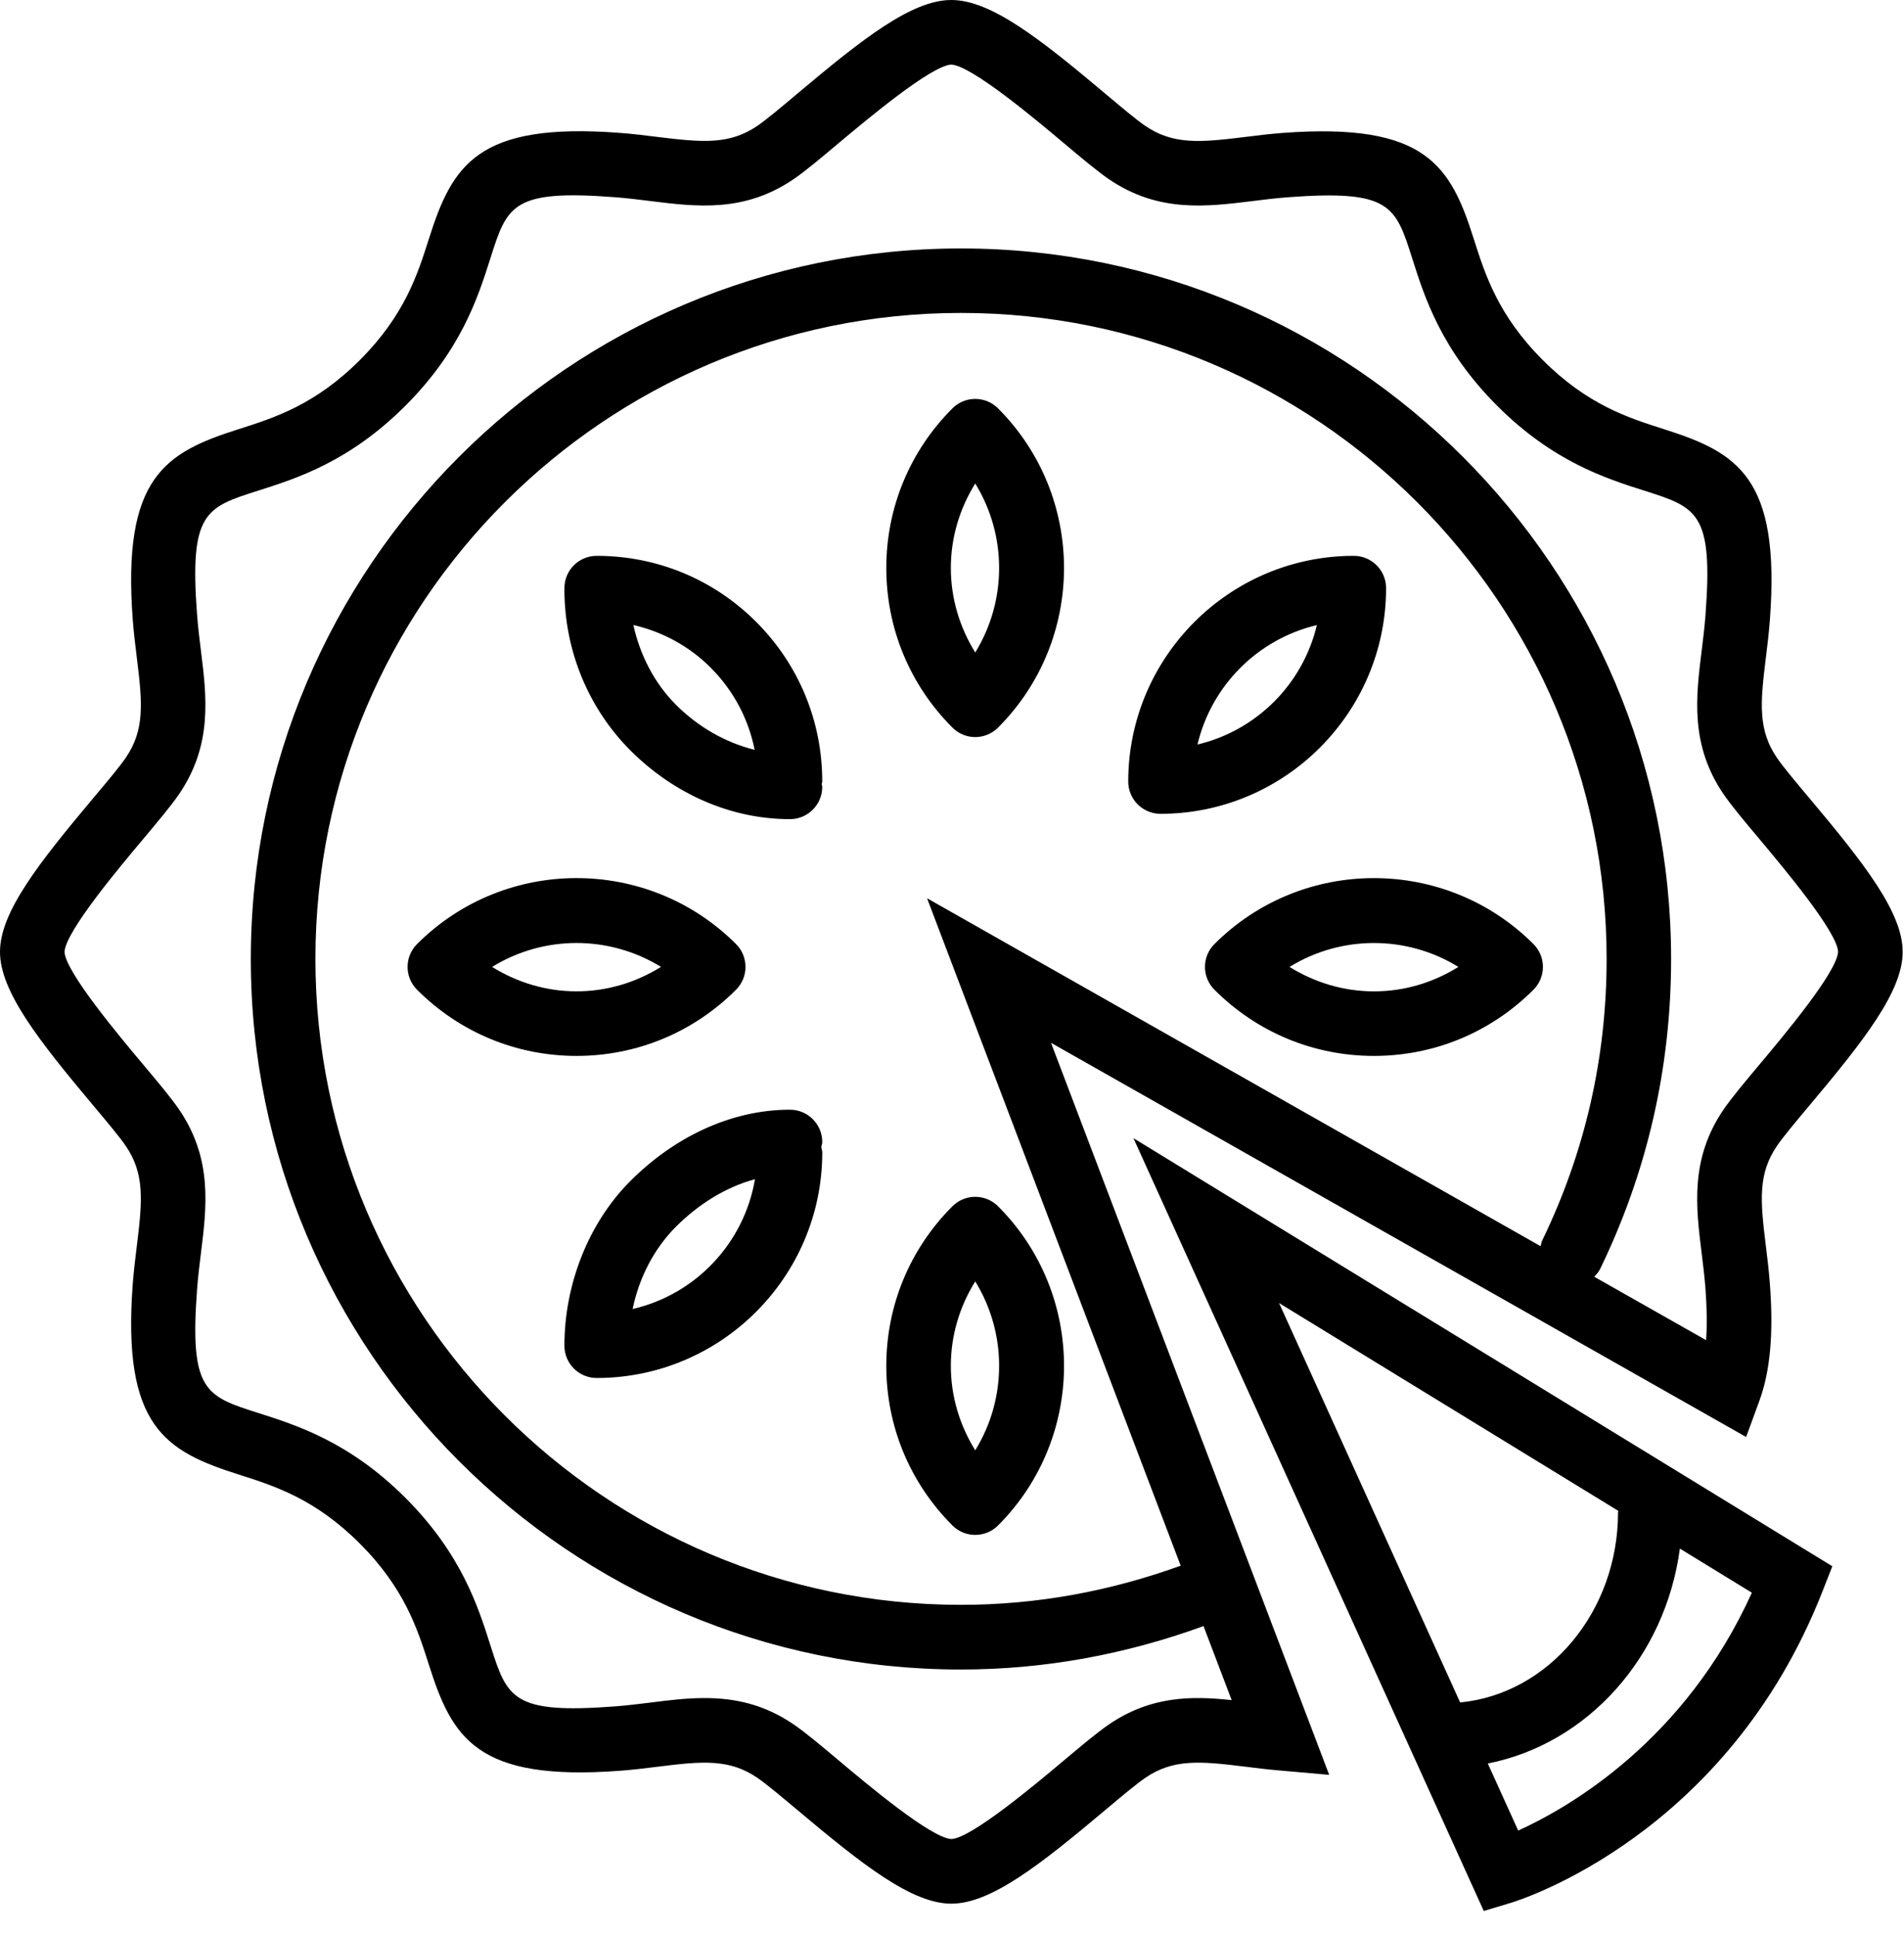 <svg xmlns="http://www.w3.org/2000/svg" width="59" height="60" viewBox="0 0 59 60">
  <path fill="#000000" fill-rule="evenodd" d="M69.108,58.505 L69.514,57.398 C69.857,56.462 69.961,55.303 69.843,53.749 C69.812,53.337 69.763,52.941 69.716,52.561 C69.544,51.175 69.475,50.35 70.066,49.486 C70.255,49.209 70.651,48.737 71.07,48.238 C72.762,46.223 73.959,44.703 73.959,43.48 C73.959,42.256 72.76,40.734 71.066,38.717 C70.648,38.22 70.253,37.75 70.065,37.474 C69.475,36.611 69.544,35.785 69.716,34.4 C69.763,34.018 69.812,33.624 69.843,33.212 C70.181,28.771 68.828,28.012 66.559,27.291 C65.451,26.938 64.194,26.539 62.807,25.152 C61.421,23.765 61.021,22.509 60.669,21.401 C59.948,19.131 59.189,17.786 54.748,18.117 C54.336,18.148 53.942,18.197 53.561,18.245 C52.176,18.416 51.349,18.485 50.485,17.896 C50.21,17.708 49.741,17.314 49.245,16.897 C47.227,15.2 45.704,14 44.479,14 C43.254,14 41.731,15.2 39.713,16.896 C39.217,17.313 38.748,17.707 38.473,17.895 C37.61,18.483 36.784,18.414 35.398,18.244 C35.017,18.196 34.622,18.147 34.21,18.116 C29.774,17.776 29.011,19.13 28.29,21.399 C27.937,22.507 27.538,23.764 26.151,25.152 C24.764,26.538 23.508,26.937 22.4,27.29 C20.13,28.01 18.777,28.769 19.115,33.21 C19.147,33.622 19.196,34.017 19.243,34.398 C19.416,35.784 19.485,36.61 18.895,37.472 C18.707,37.747 18.314,38.215 17.897,38.71 C16.201,40.73 15,42.253 15,43.479 C15,44.703 16.199,46.224 17.891,48.24 C18.309,48.738 18.705,49.209 18.894,49.486 C19.484,50.349 19.415,51.175 19.243,52.561 C19.196,52.943 19.147,53.337 19.115,53.749 C18.777,58.189 20.131,58.948 22.4,59.669 C23.508,60.022 24.765,60.42 26.151,61.807 C27.537,63.194 27.937,64.451 28.29,65.559 C29.011,67.829 29.769,69.175 34.21,68.843 C34.623,68.812 35.018,68.763 35.4,68.715 C36.784,68.541 37.61,68.473 38.473,69.064 C38.749,69.253 39.219,69.648 39.717,70.065 C41.734,71.759 43.256,72.958 44.479,72.959 C45.703,72.959 47.224,71.761 49.24,70.067 C49.739,69.649 50.209,69.254 50.486,69.064 C51.353,68.471 52.182,68.542 53.571,68.714 C53.903,68.756 54.245,68.798 54.599,68.829 L56.188,68.969 L47.568,46.297 L69.108,58.505 L69.108,58.505 L69.108,58.505 L69.108,58.505 L69.108,58.505 L69.108,58.505 L69.108,58.505 L69.108,58.505 L69.108,58.505 L69.108,58.505 Z M49.357,67.412 C48.999,67.657 48.514,68.064 47.953,68.535 C47.1,69.251 45.103,70.928 44.481,70.958 C43.853,70.928 41.855,69.25 41.002,68.533 C40.442,68.063 39.959,67.657 39.602,67.413 C38.662,66.769 37.739,66.591 36.833,66.591 C36.266,66.591 35.706,66.661 35.152,66.731 C34.801,66.774 34.437,66.82 34.057,66.849 C30.875,67.09 30.717,66.596 30.195,64.953 C29.816,63.759 29.296,62.124 27.565,60.392 C25.834,58.662 24.199,58.142 23.005,57.762 C21.363,57.241 20.867,57.082 21.109,53.901 C21.138,53.522 21.184,53.159 21.227,52.808 C21.406,51.371 21.591,49.886 20.545,48.356 C20.3,47.998 19.893,47.513 19.422,46.953 C18.706,46.1 17.029,44.103 16.999,43.481 C17.029,42.851 18.71,40.85 19.428,39.997 C19.896,39.439 20.301,38.958 20.545,38.601 C21.59,37.071 21.405,35.585 21.226,34.15 C21.183,33.799 21.137,33.436 21.108,33.057 C20.866,29.873 21.362,29.716 23.004,29.195 C24.198,28.815 25.833,28.296 27.564,26.565 C29.295,24.834 29.815,23.198 30.195,22.003 C30.716,20.361 30.874,19.864 34.056,20.108 C34.435,20.137 34.799,20.182 35.149,20.226 C36.586,20.405 38.07,20.59 39.6,19.543 C39.957,19.299 40.439,18.894 40.997,18.425 C41.853,17.71 43.853,16.03 44.477,16 C45.106,16.03 47.105,17.71 47.958,18.427 C48.517,18.896 48.999,19.301 49.356,19.546 C50.886,20.591 52.371,20.404 53.808,20.228 C54.158,20.184 54.521,20.139 54.9,20.11 C58.083,19.871 58.241,20.364 58.762,22.006 C59.141,23.2 59.661,24.835 61.392,26.566 C63.123,28.297 64.758,28.817 65.952,29.196 C67.595,29.718 68.09,29.876 67.848,33.059 C67.819,33.439 67.774,33.802 67.73,34.153 C67.552,35.589 67.367,37.073 68.413,38.603 C68.658,38.96 69.064,39.444 69.534,40.003 C70.25,40.857 71.928,42.854 71.958,43.477 C71.928,44.105 70.252,46.099 69.537,46.952 C69.065,47.514 68.658,48 68.412,48.358 C67.367,49.888 67.551,51.372 67.729,52.807 C67.773,53.159 67.818,53.522 67.847,53.902 C67.893,54.512 67.901,55.045 67.867,55.506 L64.401,53.542 C64.469,53.47 64.537,53.398 64.582,53.305 C66.042,50.298 66.783,47.068 66.783,43.701 C66.783,31.567 56.911,21.695 44.778,21.695 C32.644,21.695 22.772,31.567 22.772,43.701 C22.772,55.835 32.644,65.707 44.778,65.707 C47.368,65.707 49.887,65.238 52.294,64.362 L53.166,66.655 C51.932,66.521 50.66,66.521 49.357,67.412 L49.357,67.412 L49.357,67.412 L49.357,67.412 L49.357,67.412 L49.357,67.412 L49.357,67.412 L49.357,67.412 L49.357,67.412 L49.357,67.412 Z M51.586,62.491 C49.406,63.281 47.125,63.704 44.78,63.704 C33.749,63.704 24.774,54.729 24.774,43.698 C24.774,32.667 33.749,23.692 44.78,23.692 C55.811,23.692 64.785,32.667 64.785,43.698 C64.785,46.76 64.112,49.697 62.785,52.427 C62.758,52.482 62.757,52.54 62.741,52.597 L43.727,41.82 L51.586,62.491 L51.586,62.491 L51.586,62.491 L51.586,62.491 L51.586,62.491 L51.586,62.491 L51.586,62.491 L51.586,62.491 L51.586,62.491 Z M45.22,36.828 C45.476,36.828 45.732,36.73 45.927,36.535 C48.652,33.809 48.653,29.375 45.927,26.648 C45.536,26.257 44.904,26.257 44.513,26.648 C43.192,27.969 42.464,29.725 42.464,31.591 C42.464,33.458 43.192,35.213 44.513,36.534 C44.708,36.73 44.964,36.828 45.22,36.828 L45.22,36.828 L45.22,36.828 L45.22,36.828 L45.22,36.828 L45.22,36.828 L45.22,36.828 L45.22,36.828 L45.22,36.828 Z M45.22,28.975 C46.207,30.576 46.207,32.608 45.22,34.208 C44.736,33.427 44.464,32.532 44.464,31.591 C44.464,30.651 44.735,29.756 45.22,28.975 L45.22,28.975 L45.22,28.975 L45.22,28.975 L45.22,28.975 L45.22,28.975 L45.22,28.975 L45.22,28.975 L45.22,28.975 Z M44.513,61.245 C44.708,61.44 44.964,61.538 45.22,61.538 C45.476,61.538 45.732,61.44 45.927,61.245 C48.653,58.519 48.653,54.086 45.927,51.36 C45.536,50.969 44.904,50.969 44.513,51.36 C43.192,52.681 42.464,54.436 42.464,56.302 C42.464,58.168 43.191,59.924 44.513,61.245 L44.513,61.245 L44.513,61.245 L44.513,61.245 L44.513,61.245 L44.513,61.245 L44.513,61.245 L44.513,61.245 L44.513,61.245 Z M45.22,53.687 C46.207,55.287 46.207,57.319 45.22,58.918 C44.736,58.138 44.464,57.243 44.464,56.302 C44.464,55.361 44.735,54.467 45.22,53.687 L45.22,53.687 L45.22,53.687 L45.22,53.687 L45.22,53.687 L45.22,53.687 L45.22,53.687 L45.22,53.687 L45.22,53.687 Z M52.632,43.239 C52.241,43.63 52.241,44.262 52.632,44.653 C53.953,45.974 55.708,46.703 57.575,46.703 C59.441,46.703 61.197,45.974 62.518,44.653 C62.909,44.262 62.909,43.63 62.518,43.239 C59.792,40.515 55.357,40.515 52.632,43.239 L52.632,43.239 L52.632,43.239 L52.632,43.239 L52.632,43.239 L52.632,43.239 L52.632,43.239 L52.632,43.239 L52.632,43.239 Z M54.959,43.947 C56.559,42.96 58.591,42.959 60.192,43.947 C59.411,44.432 58.516,44.704 57.575,44.704 C56.635,44.703 55.74,44.431 54.959,43.947 L54.959,43.947 L54.959,43.947 L54.959,43.947 L54.959,43.947 L54.959,43.947 L54.959,43.947 L54.959,43.947 L54.959,43.947 Z M37.808,44.653 C38.199,44.262 38.199,43.63 37.808,43.239 C35.082,40.514 30.648,40.515 27.923,43.239 C27.532,43.63 27.532,44.262 27.923,44.653 C29.244,45.974 30.999,46.703 32.865,46.703 C34.731,46.703 36.487,45.975 37.808,44.653 L37.808,44.653 L37.808,44.653 L37.808,44.653 L37.808,44.653 L37.808,44.653 L37.808,44.653 L37.808,44.653 L37.808,44.653 Z M35.482,43.946 C34.701,44.431 33.806,44.703 32.865,44.703 C31.925,44.703 31.03,44.431 30.249,43.947 C31.849,42.959 33.881,42.959 35.482,43.946 L35.482,43.946 L35.482,43.946 L35.482,43.946 L35.482,43.946 L35.482,43.946 L35.482,43.946 L35.482,43.946 L35.482,43.946 Z M50.961,39.205 C54.815,39.204 57.951,36.068 57.951,32.215 C57.951,31.662 57.503,31.215 56.951,31.215 C53.097,31.215 49.961,34.351 49.961,38.205 C49.961,38.758 50.409,39.205 50.961,39.205 L50.961,39.205 L50.961,39.205 L50.961,39.205 L50.961,39.205 L50.961,39.205 L50.961,39.205 L50.961,39.205 L50.961,39.205 Z M55.806,33.36 C55.373,35.189 53.936,36.625 52.107,37.059 C52.54,35.23 53.977,33.793 55.806,33.36 L55.806,33.36 L55.806,33.36 L55.806,33.36 L55.806,33.36 L55.806,33.36 L55.806,33.36 L55.806,33.36 L55.806,33.36 Z M39.479,48.369 L39.477,48.369 C37.61,48.369 35.854,49.255 34.536,50.575 C33.216,51.894 32.489,53.81 32.49,55.678 C32.49,56.231 32.938,56.678 33.49,56.678 C37.344,56.678 40.48,53.542 40.48,49.689 C40.48,49.632 40.457,49.584 40.448,49.529 C40.457,49.475 40.48,49.426 40.48,49.369 C40.479,48.817 40.031,48.369 39.479,48.369 L39.479,48.369 L39.479,48.369 L39.479,48.369 L39.479,48.369 L39.479,48.369 L39.479,48.369 L39.479,48.369 L39.479,48.369 Z M34.603,54.542 C34.801,53.584 35.258,52.68 35.95,51.989 C36.631,51.308 37.476,50.769 38.395,50.521 C38.057,52.508 36.551,54.094 34.603,54.542 L34.603,54.542 L34.603,54.542 L34.603,54.542 L34.603,54.542 L34.603,54.542 L34.603,54.542 L34.603,54.542 L34.603,54.542 Z M38.433,33.262 C37.114,31.942 35.358,31.215 33.49,31.215 C32.938,31.215 32.49,31.662 32.49,32.215 C32.49,32.215 32.494,32.228 32.494,32.236 C32.494,32.236 32.49,32.249 32.49,32.257 C32.49,34.125 33.217,35.922 34.536,37.243 C35.855,38.561 37.61,39.37 39.477,39.37 L39.479,39.37 C40.031,39.37 40.479,38.922 40.479,38.37 C40.479,38.341 40.465,38.316 40.462,38.287 C40.464,38.258 40.479,38.234 40.479,38.204 C40.48,36.336 39.752,34.581 38.433,33.262 L38.433,33.262 L38.433,33.262 L38.433,33.262 L38.433,33.262 L38.433,33.262 L38.433,33.262 L38.433,33.262 L38.433,33.262 Z M34.626,33.357 C35.524,33.565 36.352,34.008 37.019,34.675 C37.726,35.382 38.194,36.263 38.384,37.223 C37.47,36.997 36.628,36.508 35.95,35.831 C35.277,35.16 34.832,34.286 34.626,33.357 L34.626,33.357 L34.626,33.357 L34.626,33.357 L34.626,33.357 L34.626,33.357 L34.626,33.357 L34.626,33.357 L34.626,33.357 Z M60.978,73.185 L61.815,72.934 C62.086,72.853 68.508,70.853 71.473,63.289 L71.779,62.509 L50.122,49.25 L60.978,73.185 L60.978,73.185 L60.978,73.185 L60.978,73.185 L60.978,73.185 L60.978,73.185 L60.978,73.185 L60.978,73.185 L60.978,73.185 Z M54.635,54.357 L65.147,60.793 C65.146,60.807 65.139,60.819 65.139,60.833 C65.139,63.923 62.983,66.463 60.246,66.727 L54.635,54.357 L54.635,54.357 L54.635,54.357 L54.635,54.357 L54.635,54.357 L54.635,54.357 L54.635,54.357 L54.635,54.357 L54.635,54.357 Z M62.045,70.695 L61.103,68.618 C64.191,68.01 66.606,65.326 67.055,61.962 L69.286,63.328 C67.208,67.914 63.636,69.973 62.045,70.695 L62.045,70.695 L62.045,70.695 L62.045,70.695 L62.045,70.695 L62.045,70.695 L62.045,70.695 L62.045,70.695 L62.045,70.695 Z" transform="translate(-15 -14)"/>
</svg>
